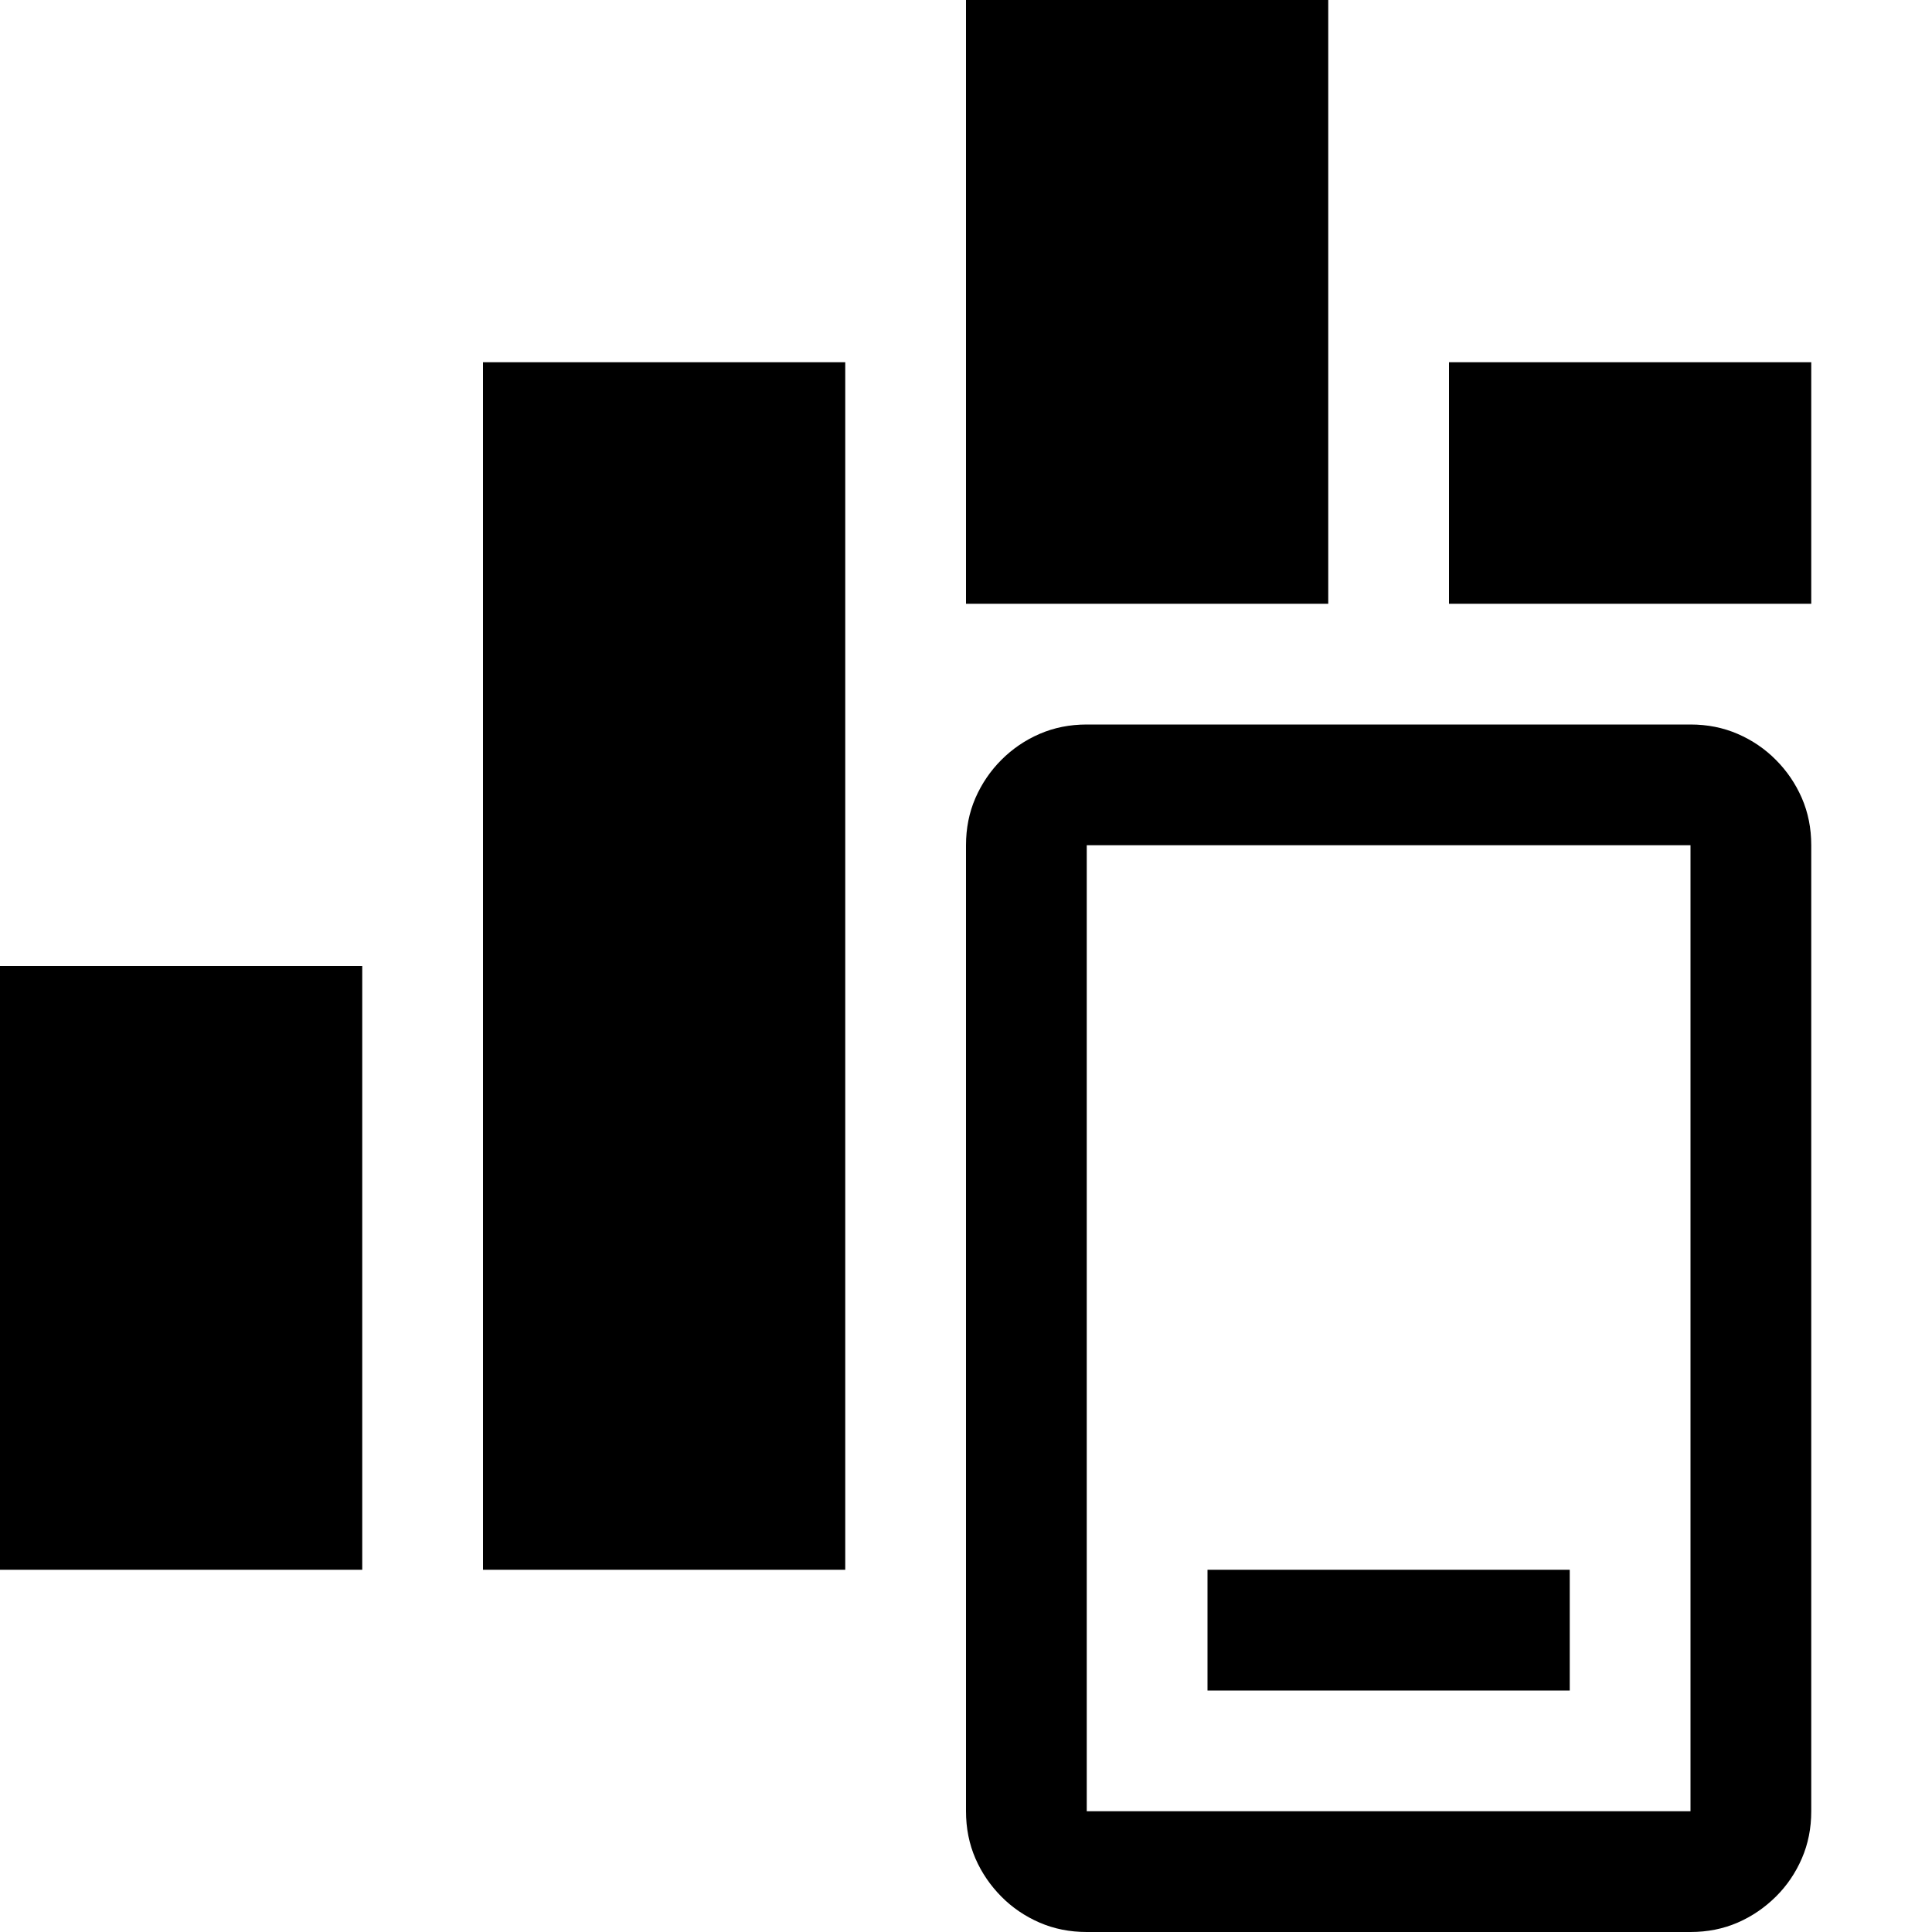 <?xml version="1.0" encoding="utf-8"?>
<!-- Generator: Adobe Illustrator 25.0.0, SVG Export Plug-In . SVG Version: 6.00 Build 0)  -->
<svg version="1.1" id="Layer_1" xmlns="http://www.w3.org/2000/svg" xmlns:xlink="http://www.w3.org/1999/xlink" x="0px" y="0px"
	 width="16px" height="16px" viewBox="0 0 16 16" enable-background="new 0 0 16 16" xml:space="preserve">
<path d="M0,8h3v5H0V8z M4,3h3v10H4V3z M11,5H8V0h3V5z M14,6c0.141,0,0.271,0.026,0.391,0.078c0.12,0.052,0.226,0.124,0.316,0.215
	c0.091,0.091,0.163,0.197,0.215,0.316C14.974,6.729,15,6.859,15,7v8c0,0.141-0.026,0.271-0.078,0.391s-0.124,0.226-0.215,0.316
	s-0.196,0.163-0.316,0.215S14.141,16,14,16H9c-0.141,0-0.271-0.026-0.391-0.078s-0.226-0.124-0.316-0.215s-0.163-0.196-0.215-0.316
	S8,15.141,8,15V7c0-0.141,0.026-0.271,0.078-0.391C8.13,6.49,8.202,6.384,8.293,6.293C8.384,6.202,8.489,6.13,8.609,6.078
	C8.729,6.026,8.859,6,9,6H14z M14,7H9v8h5V7z M10,13h3v1h-3V13z M15,3v2h-3V3H15z"/>
</svg>
